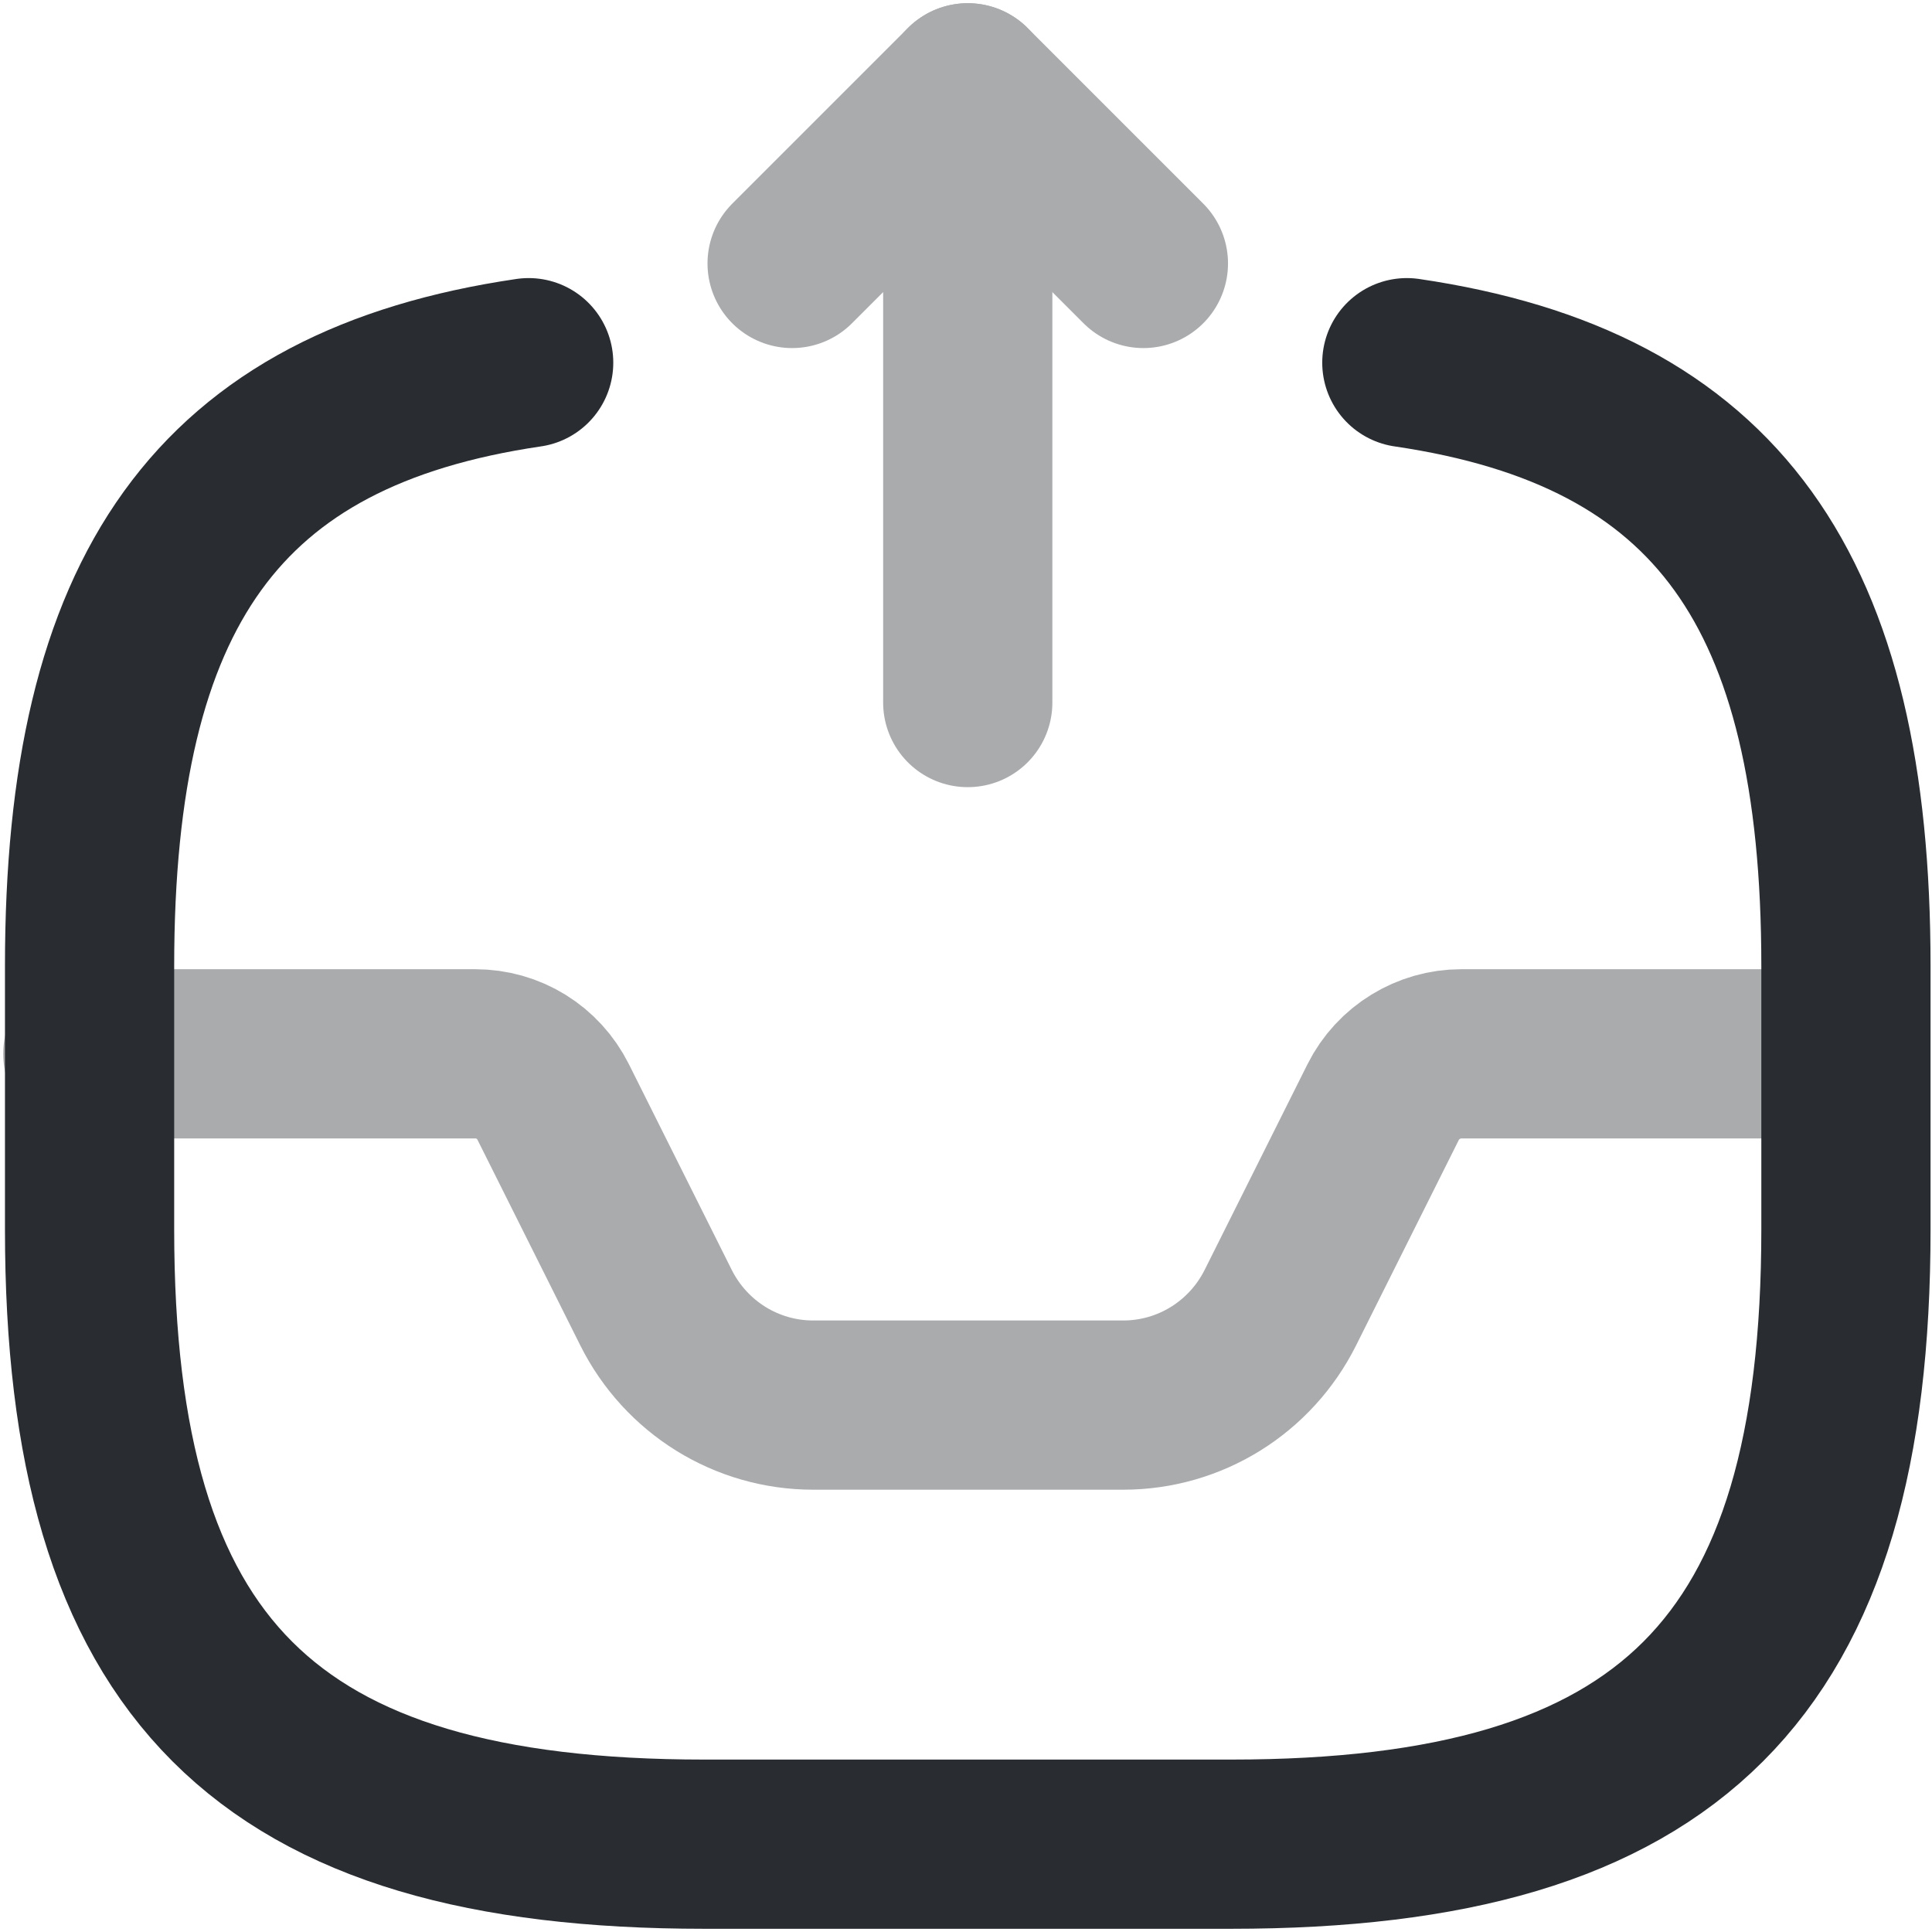 <svg width="22" height="22" viewBox="0 0 22 22" fill="none" xmlns="http://www.w3.org/2000/svg">
<g opacity="0.4">
<path d="M11.02 8V1L9.02 3" stroke="#292D32" stroke-width="1.927" stroke-linecap="round" stroke-linejoin="round"/>
<path d="M11.02 1L13.02 3" stroke="#292D32" stroke-width="1.927" stroke-linecap="round" stroke-linejoin="round"/>
</g>
<path opacity="0.4" d="M1 12H5.41C5.79 12 6.13 12.21 6.3 12.55L7.47 14.89C7.81 15.57 8.5 16 9.26 16H12.79C13.55 16 14.24 15.57 14.58 14.89L15.75 12.55C15.92 12.21 16.27 12 16.64 12H21" stroke="#292D32" stroke-width="1.927" stroke-linecap="round" stroke-linejoin="round"/>
<path d="M6.02 4.13C2.48 4.65 1.02 6.73 1.02 11V14C1.02 19 3.02 21 8.02 21H14.02C19.02 21 21.02 19 21.02 14V11C21.02 6.73 19.56 4.65 16.02 4.13" stroke="#292D32" stroke-width="1.927" stroke-linecap="round" stroke-linejoin="round"/>
</svg>
